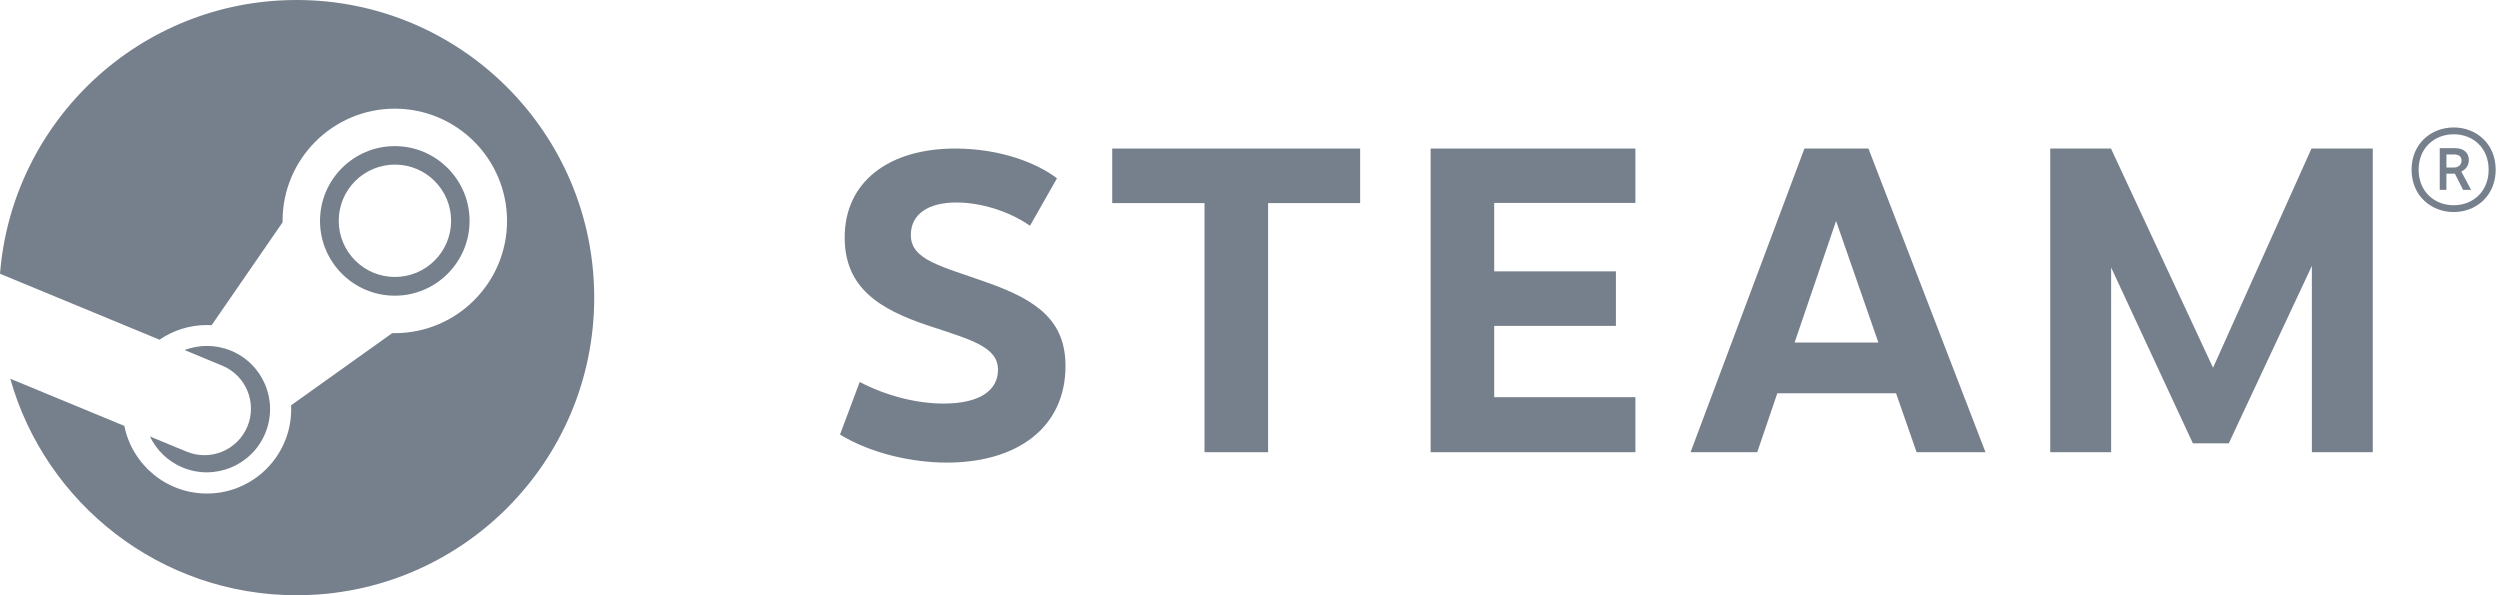 <svg width="210" height="50" viewBox="0 0 210 50" fill="none" xmlns="http://www.w3.org/2000/svg">
<path d="M24.914 0C11.781 0 1.022 10.126 0 22.995L13.4 28.535C14.535 27.759 15.906 27.304 17.382 27.304C17.514 27.304 17.646 27.308 17.777 27.316L23.735 18.679C23.735 18.637 23.735 18.597 23.735 18.556C23.735 13.358 27.964 9.128 33.163 9.128C38.362 9.128 42.591 13.358 42.591 18.556C42.591 23.755 38.362 27.985 33.163 27.985C33.092 27.985 33.02 27.984 32.949 27.982L24.45 34.046C24.455 34.156 24.459 34.269 24.459 34.38C24.459 38.283 21.285 41.457 17.382 41.457C13.957 41.457 11.093 39.013 10.444 35.775L0.861 31.813C3.828 42.307 13.469 50 24.914 50C38.721 50 49.914 38.807 49.914 25.001C49.914 11.193 38.721 0 24.914 0Z" fill="#76808C"/>
<path d="M15.667 37.934L12.596 36.665C13.14 37.798 14.082 38.747 15.332 39.268C18.034 40.394 21.15 39.111 22.276 36.407C22.821 35.099 22.825 33.655 22.284 32.344C21.744 31.032 20.726 30.009 19.416 29.463C18.117 28.923 16.725 28.942 15.502 29.404L18.674 30.716C20.668 31.547 21.61 33.835 20.78 35.829C19.951 37.822 17.66 38.765 15.667 37.934Z" fill="#76808C"/>
<path d="M39.445 18.556C39.445 15.092 36.627 12.274 33.163 12.274C29.699 12.274 26.881 15.092 26.881 18.556C26.881 22.021 29.699 24.838 33.163 24.838C36.627 24.837 39.445 22.02 39.445 18.556ZM28.454 18.546C28.454 15.939 30.567 13.827 33.174 13.827C35.78 13.827 37.893 15.939 37.893 18.546C37.893 21.152 35.78 23.265 33.174 23.265C30.567 23.265 28.454 21.151 28.454 18.546Z" fill="#76808C"/>
<path d="M88.787 14.977L86.519 18.964C84.771 17.744 82.403 17.009 80.336 17.009C77.973 17.009 76.511 17.987 76.511 19.739C76.511 21.867 79.108 22.363 82.968 23.748C87.117 25.215 89.502 26.94 89.502 30.74C89.502 35.94 85.413 38.859 79.537 38.859C76.672 38.859 73.218 38.12 70.561 36.504L72.216 32.083C74.374 33.223 76.955 33.899 79.256 33.899C82.357 33.899 83.831 32.755 83.831 31.063C83.831 29.127 81.583 28.546 77.955 27.344C73.819 25.963 70.953 24.151 70.953 19.946C70.953 15.202 74.752 12.478 80.218 12.478C84.027 12.478 87.089 13.685 88.787 14.977Z" fill="#76808C"/>
<path d="M106.521 17.06V37.985H101.179V17.06H93.426V12.478H114.252V17.06H106.521Z" fill="#76808C"/>
<path d="M125.513 17.046V22.794H135.736V27.375H125.513V33.362H137.374V37.985H120.173V12.478H137.374V17.046H125.513Z" fill="#76808C"/>
<path d="M149.296 33.032L147.608 37.985H142.008L151.572 12.478H156.949L166.782 37.985H160.994L159.268 33.032L149.296 33.032ZM154.23 18.562L150.746 28.775H157.785L154.23 18.562Z" fill="#76808C"/>
<path d="M194.197 22.337L187.216 37.242H184.202L177.335 22.471V37.985H172.22V12.478H177.323L185.896 30.891L194.164 12.478H199.312V37.985H194.198L194.197 22.337Z" fill="#76808C"/>
<path d="M209.638 14.254C209.638 16.446 207.996 17.812 206.111 17.812C204.219 17.812 202.572 16.446 202.572 14.254C202.572 12.063 204.219 10.706 206.111 10.706C207.997 10.706 209.638 12.063 209.638 14.254ZM203.165 14.254C203.165 16.088 204.487 17.24 206.111 17.24C207.729 17.24 209.045 16.088 209.045 14.254C209.045 12.415 207.729 11.28 206.111 11.28C204.491 11.28 203.165 12.428 203.165 14.254ZM206.16 12.441C207.074 12.441 207.382 12.925 207.382 13.447C207.382 13.926 207.098 14.248 206.752 14.412L207.572 15.948H206.901L206.209 14.586H205.497V15.948H204.938V12.441H206.16ZM205.502 14.073H206.125C206.529 14.073 206.767 13.819 206.767 13.501C206.767 13.179 206.596 12.973 206.124 12.973H205.501V14.073H205.502Z" fill="#76808C"/>
</svg>
